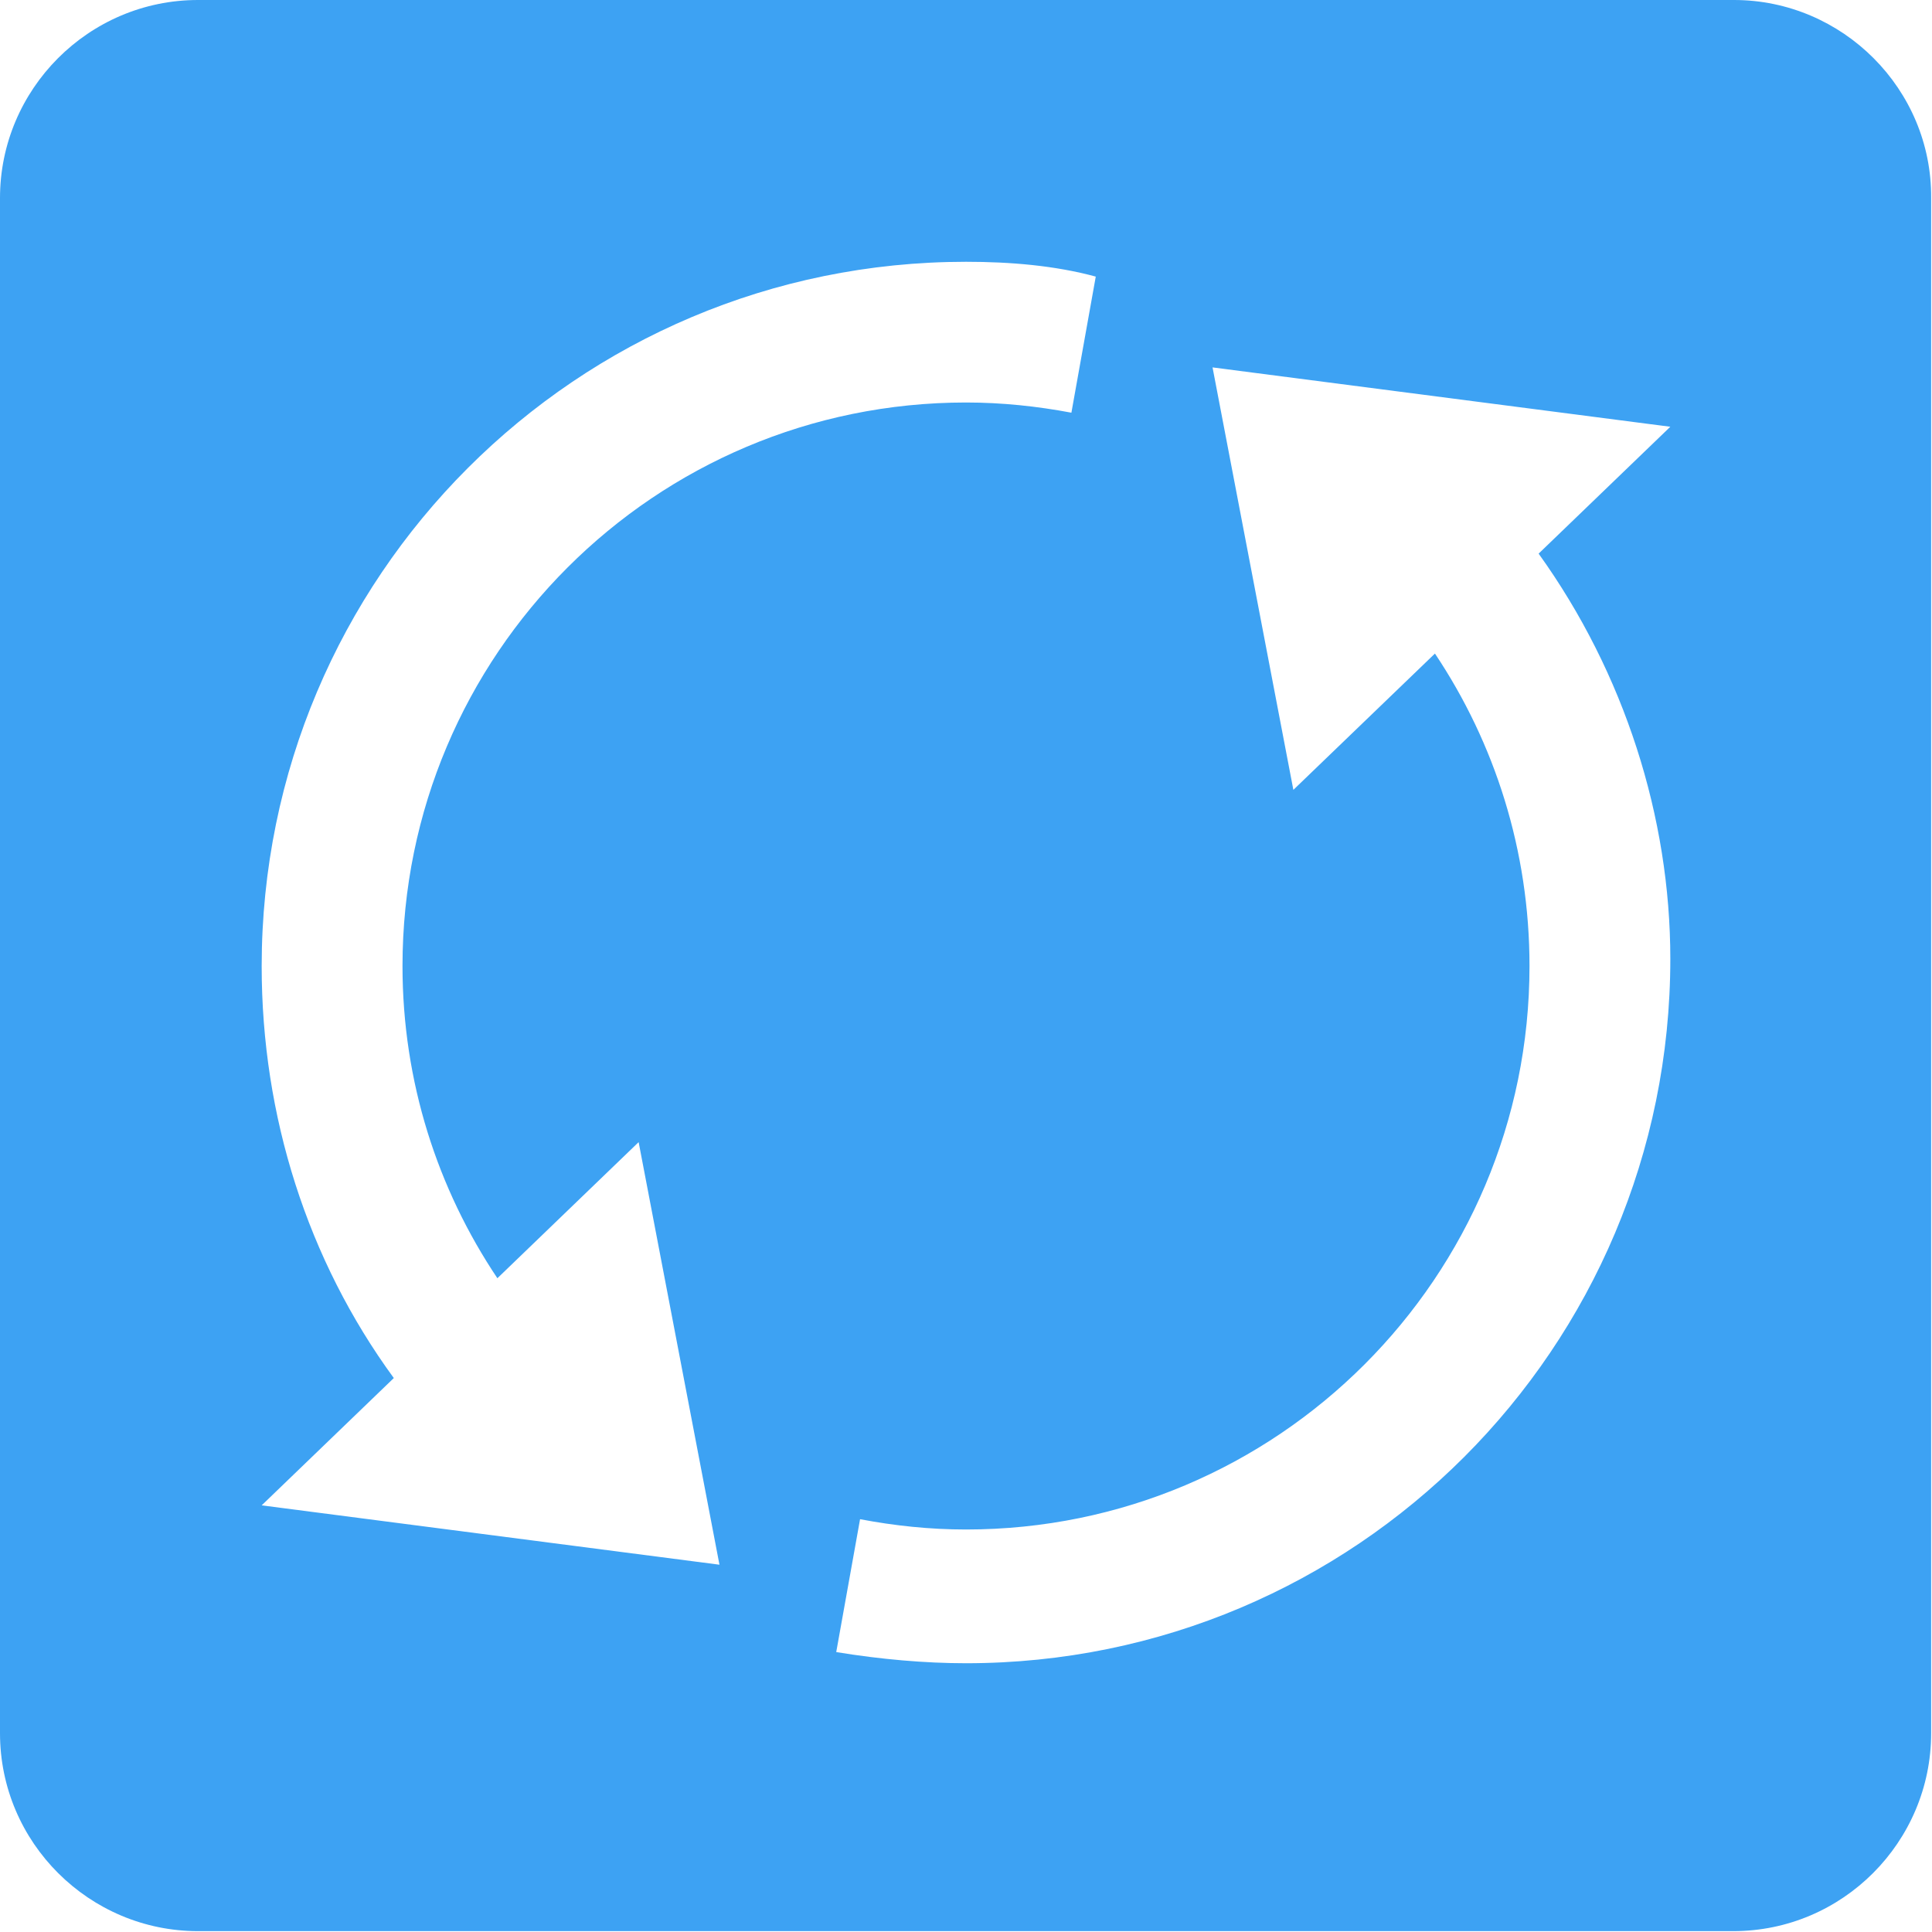 <svg width="18" height="18" viewBox="0 0 18 18" fill="none" xmlns="http://www.w3.org/2000/svg">
<g clip-path="url(#clip0_156_1758)">
<path fill-rule="evenodd" clip-rule="evenodd" d="M16.155 0H1.845C0.825 0 0 0.832 0 1.845V16.148C0 17.168 0.833 17.992 1.845 17.992H16.148C17.168 17.992 17.992 17.16 17.992 16.148V1.845C18 0.832 17.168 0 16.155 0ZM3.75 9C3.75 6.1 6.1 3.75 9 3.75C9.336 3.75 9.663 3.785 9.982 3.845L10.209 2.577C9.829 2.474 9.414 2.439 9 2.439C5.373 2.439 2.438 5.375 2.438 9.002C2.438 10.397 2.864 11.738 3.669 12.839L2.438 14.025L6.703 14.578L5.95 10.641L4.634 11.909C4.076 11.076 3.75 10.077 3.75 9ZM15.562 3.976L14.335 5.158C15.136 6.273 15.562 7.617 15.562 8.933C15.562 12.56 12.627 15.496 9 15.496C8.62 15.496 8.205 15.46 7.791 15.392L8.013 14.154C8.333 14.215 8.662 14.25 9 14.25C11.9 14.25 14.25 11.9 14.25 9C14.25 7.923 13.926 6.922 13.369 6.089L12.05 7.359L11.297 3.423L15.562 3.976Z" fill="#3DA2F3"/>
</g>
<defs>
<clipPath id="clip0_156_1758">
<rect width="18" height="18" fill="white"/>
</clipPath>
</defs>
</svg>

